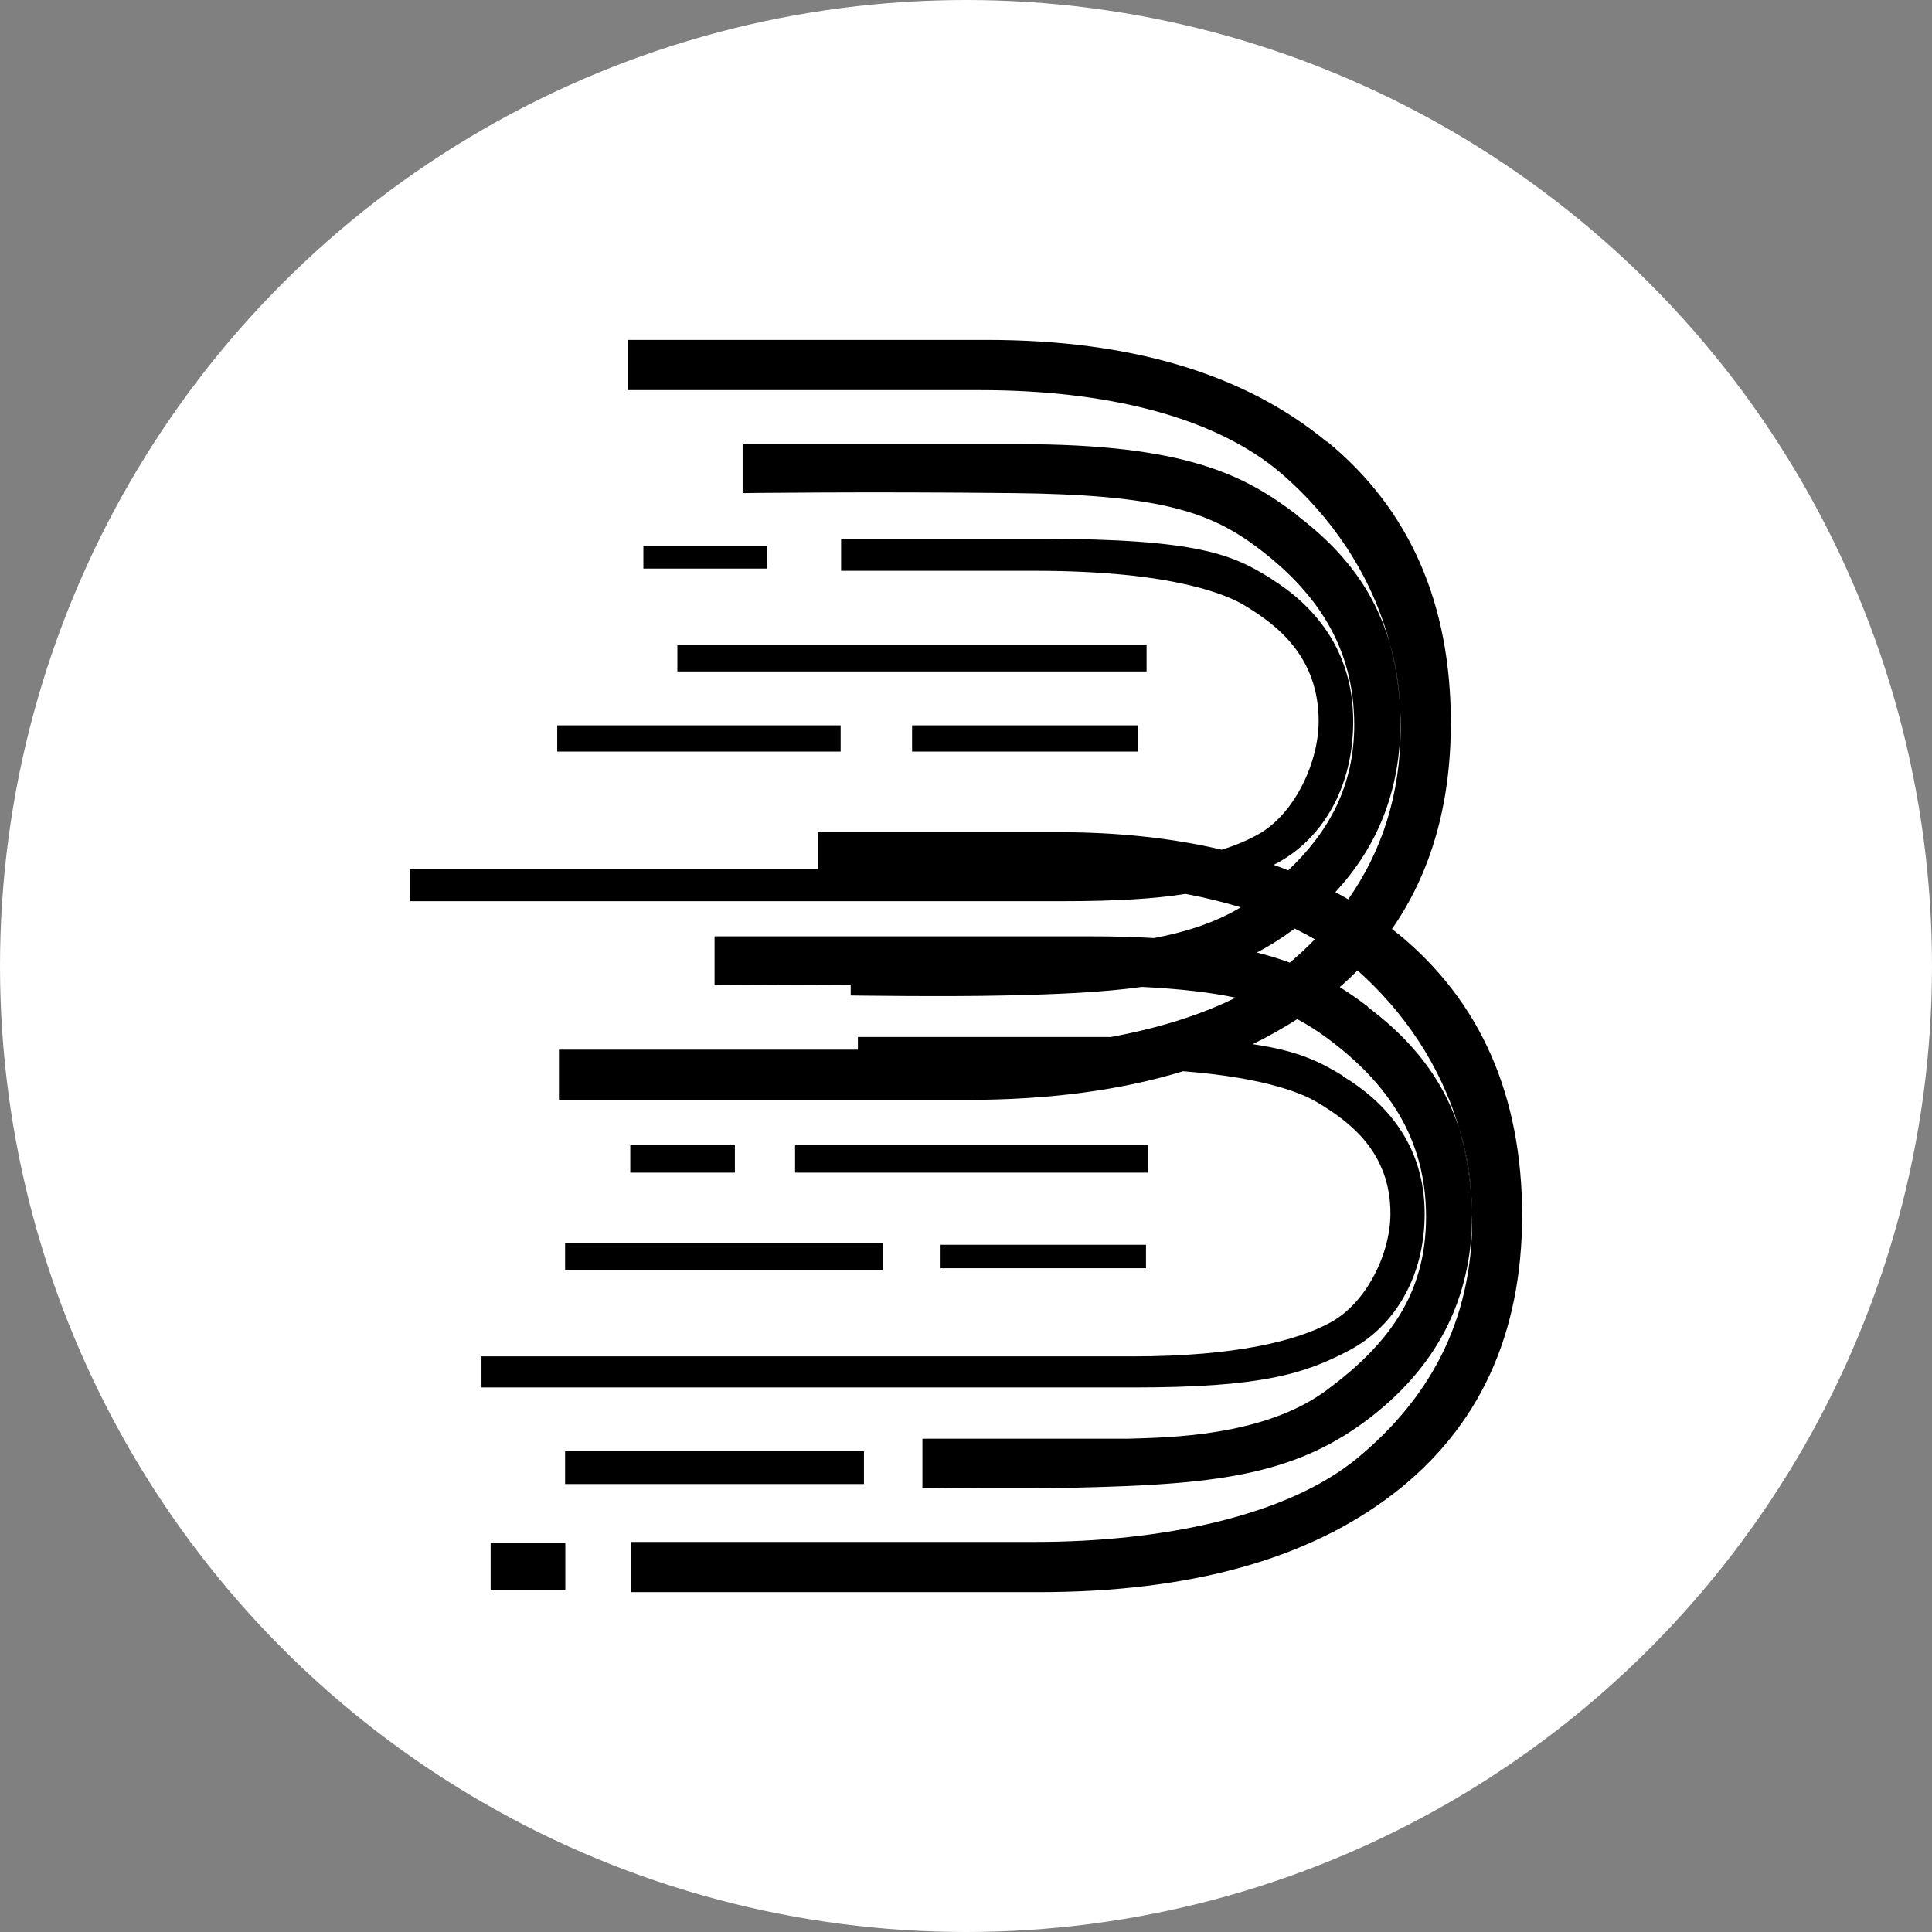 <?xml version="1.0" encoding="UTF-8"?><svg id="Layer_1" xmlns="http://www.w3.org/2000/svg" width="1080" height="1080" viewBox="0 0 1080 1080"><rect x="0" y="0" width="1080" height="1080" fill="#808080" stroke="none"/><circle cx="540" cy="540" r="540" style="fill:#fff;"/><g id="_编组"><path d="M782.58,394.4c-.78-11.99-2.66-23.4-5.58-34.42,2.98,10.24,4.93,21.65,5.58,34.42Z"/><path d="M781.74,522.11l-.19-.06c-1.1-.97-2.27-1.82-3.44-2.72,21.91-31.51,32.87-69.82,32.93-115.07,0-67.03-23.01-119.48-69.04-157.33l-.39-.06c-46.03-37.92-109.36-56.85-189.88-56.85h-200.77v28.07h197.14c68.52,0,130.56,14.13,168.42,46.8,27.55,23.79,50.18,56.14,60.48,95.1,2.98,10.24,4.99,21.65,5.58,34.42-.78-11.99-2.66-23.4-5.58-34.42-10.37-35.98-32.93-57.44-52.38-72.22l-.06-.26c-28.65-21.72-61.52-39.22-154.55-39.22h-154.87v27.36s69.24-.91,151.37,0c79.35.84,108.46,9.79,135.16,29.5,34.16,25.28,55.36,56.46,55.36,100.09,0,33.65-13.81,59.38-36.89,81.29-2.66-1.1-5.38-2.07-8.1-3.05.78-.45,1.69-.97,2.53-1.36,25.09-13.87,41.88-42.33,41.88-78.83,0-40.84-22.82-65.35-45.77-79.67h.13c-21.46-13.42-40.32-22.43-129.26-22.43h-111.37v17.89h108.26c78.76,0,108.58,14,117.66,19.58,17.89,10.83,41.04,28.52,41.04,64.5,0,23.01-13.42,51.86-33.71,63.21-5.45,3.05-12.12,6.03-20.49,8.62-27.49-6.48-57.89-9.79-91.28-9.79h-134.45v20.68h-228.13v17.89h364.91c30.08,0,51.8-1.36,68.72-4.08,10.76,2.01,21.07,4.54,30.86,7.52-14.85,8.95-32.09,14.13-48.56,17.18-10.63-.65-22.24-.97-35.01-.97h-210.56v27.36s32.93-.19,76.11-.32v6.03s53.09.78,85.96,0c29.89-.65,54.91-1.75,76.88-4.8,21.52,1.1,38.38,3.05,52.32,6.03-20.1,9.98-44.02,17.24-69.82,21.98h-141.32v7.07h-167.12v28.07h228.19c45.64,0,85.77-5.32,120.71-16.01h.13c47.32,3.7,67.61,13.03,74.75,17.31,17.63,10.5,41.04,27.49,41.04,62.23,0,22.43-13.42,50.11-33.71,61-18.28,9.92-51.8,18.86-110.72,18.86h-363.68v17.37h364.85c71.12,0,95.55-7.58,120.58-20.94,25.02-13.29,41.81-40.91,41.81-76.17,0-39.35-22.75-63.01-45.64-76.82v-.26c-12.77-7.71-24.57-13.94-50.5-17.7,8.75-4.28,16.98-8.95,24.89-14,5.9,3.11,11.28,6.61,16.6,10.5,34.23,25.28,55.43,56.4,55.43,100.03s-21.52,71.7-55.88,97.11c-35.14,25.87-88.81,26.19-110.72,26.9h-114.94v27.36s53.16.71,85.96,0c75.26-1.75,119.99-6.22,161.61-37.08,39.03-29.04,59.71-67.23,59.71-115.65.06.91.06,1.82.06,2.66,0,58.02-24.83,101-64.18,133.54-39.35,32.54-109.62,46.87-179.96,46.87h-226.25v28.07h227.93c84.79,0,151.05-18.41,198.69-55.23s71.57-88.62,71.7-155.39c-.13-66.97-23.14-119.41-69.17-157.27ZM721,538.12c-5.58-2.07-11.67-3.95-18.41-5.64,7.07-3.7,13.87-7.97,20.55-12.97.19-.13.39-.26.58-.45,3.89,1.94,7.65,3.89,11.28,6.03-4.41,4.54-9.08,8.88-14,13.03ZM782.84,403.86c0-2.01-.06-3.95-.06-5.9.19,2.85.19,5.64.19,8.49,0,38.12-10.76,69.82-29.3,96.27-2.33-1.36-4.73-2.72-7.2-4.02,23.92-25.8,36.37-57.24,36.37-94.84ZM815.71,630.95c-10.96-33.45-32.41-53.87-51.15-68.07l.06-.19c-4.99-3.76-10.11-7.46-15.69-10.89,3.44-2.98,6.81-6.16,9.92-9.34,25.41,22.56,46.35,52.57,56.85,88.49,4.21,12.97,6.87,27.88,7.07,45.12-.45-15.88-2.98-30.99-7.07-45.12Z"/><path d="M782.58,394.4c-.78-11.99-2.66-23.4-5.58-34.42,2.98,10.24,4.93,21.65,5.58,34.42Z"/></g><path d="M822.77,676.07c-.45-15.88-2.98-30.99-7.07-45.12,4.21,12.97,6.87,27.88,7.07,45.12Z"/><path d="M822.77,676.07c-.45-15.88-2.98-30.99-7.07-45.12,4.21,12.97,6.87,27.88,7.07,45.12Z"/><polygon id="Fill-83" points="444.45 655.52 641.71 655.52 641.71 640.22 444.45 640.22 444.45 655.52"/><polygon id="Fill-84" points="525.8 708.94 640.61 708.94 640.61 695.84 525.8 695.84 525.8 708.94"/><polygon id="Fill-85" points="352.33 655.52 410.8 655.52 410.8 640.22 352.33 640.22 352.33 655.52"/><polygon id="Fill-86" points="315.89 710.04 493.45 710.04 493.45 694.74 315.89 694.74 315.89 710.04"/><polygon id="Fill-87" points="359.65 317.84 428.82 317.84 428.82 305.26 359.65 305.26 359.65 317.84"/><polygon id="Fill-88" points="311.49 420.14 469.92 420.14 469.92 405.48 311.49 405.48 311.49 420.14"/><polygon id="Fill-89" points="315.89 829.58 482.95 829.58 482.95 811.3 315.89 811.3 315.89 829.58"/><polygon id="Fill-90" points="274.27 889.03 316.02 889.03 316.02 862.51 274.27 862.51 274.27 889.03"/><polygon id="Fill-91" points="378.65 375.34 640.94 375.34 640.94 360.69 378.65 360.69 378.65 375.34"/><polygon id="Fill-92" points="509.86 420.14 636.01 420.14 636.01 405.48 509.86 405.48 509.86 420.14"/></svg>